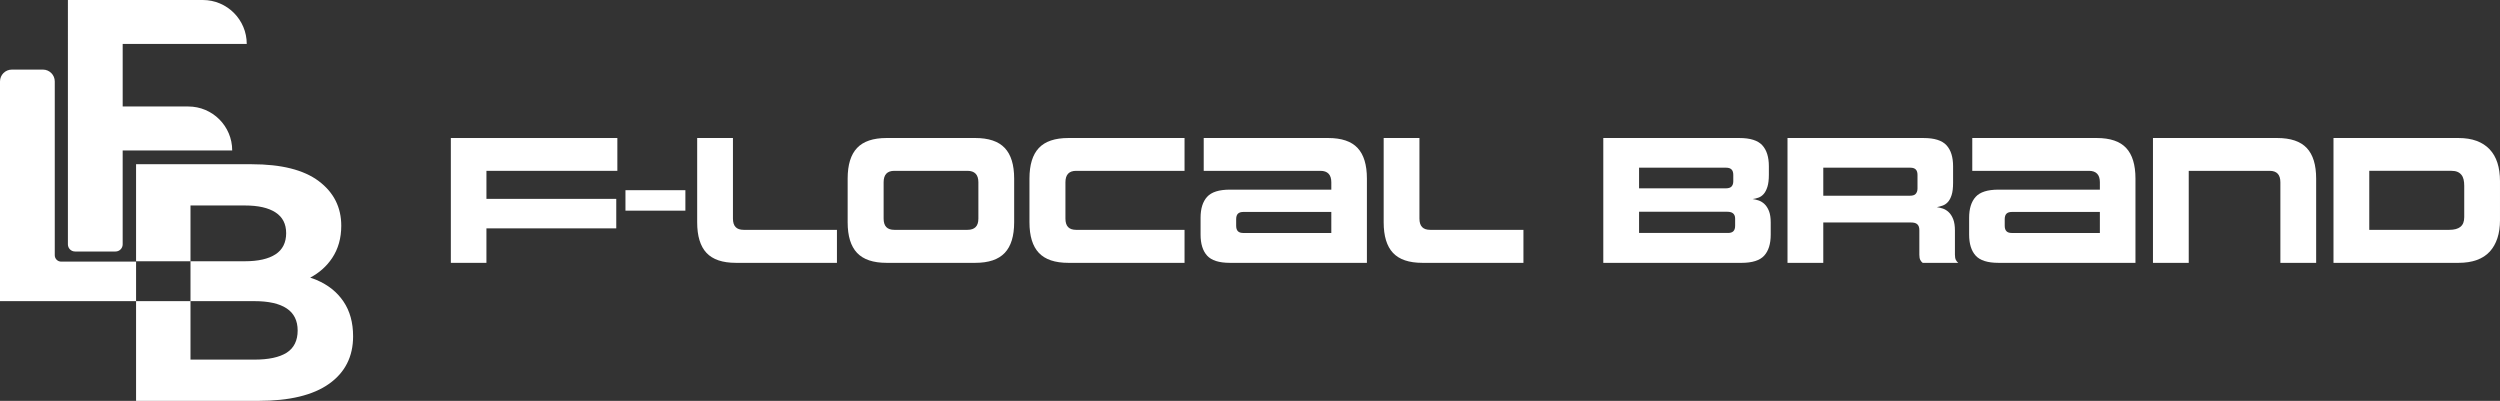 <?xml version="1.0" encoding="UTF-8"?>
<svg id="Layer_1" data-name="Layer 1" xmlns="http://www.w3.org/2000/svg" viewBox="0 0 2189.79 351.12">
  <rect x="0" y="0" width="2189.79" height="351.12" fill="#333333" stroke="none"/>
  <defs>
    <style>
      .cls-1 {
        fill: #fff;
        stroke-width: 0px;
      }
    </style>
  </defs>
  <g>
    <path class="cls-1" d="M203.38,131.77h-95.93v82.27c0,3.46-2.81,6.25-6.26,6.25h-35.45c-3.46,0-6.26-2.79-6.26-6.25V0h118.15c21.26,0,38.5,17.24,38.5,38.5h-108.67v54.78h57.45c21.25,0,38.48,17.24,38.48,38.5Z"/>
    <path class="cls-1" d="M47.97,223.57V71.33c0-5.73-4.64-10.37-10.37-10.37H10.37c-5.73,0-10.37,4.64-10.37,10.37v192.44h119.19v-34.62H53.55c-3.08,0-5.58-2.5-5.58-5.58Z"/>
    <path class="cls-1" d="M300.85,264.07c-5.62-8.29-13.47-14.56-23.54-18.81-1.82-.77-3.68-1.47-5.6-2.08,8.01-4.23,14.42-9.96,19.22-17.15,5.33-8,7.99-17.42,7.99-28.28,0-16.18-6.56-29.21-19.69-39.09-13.13-9.87-32.72-14.81-58.77-14.81h-101.27v84.98h47.67v-48.85h47.67c11.65,0,20.59,2.02,26.8,6.07,6.23,4.05,9.33,10.11,9.33,18.21s-3.1,14.47-9.33,18.5c-6.21,4.05-15.15,6.07-26.8,6.07h-47.67v34.94h55.97c12.43,0,21.86,2.12,28.28,6.37,6.4,4.24,9.62,10.71,9.62,19.39s-3.22,15.35-9.62,19.4c-6.42,4.05-15.85,6.06-28.28,6.06h-55.97v-51.22h-47.67v87.35h107.19c27.24,0,47.87-4.98,61.89-14.95,14.02-9.97,21.02-23.84,21.02-41.61,0-12.04-2.82-22.21-8.44-30.49Z"/>
  </g>
  <g>
    <path class="cls-1" d="M426.07,200.03v30.2h-31.17v-109.34h145.85v28.75h-114.67v24.55h113.71v25.84h-113.71Z"/>
    <path class="cls-1" d="M547.85,184.52v-17.93h52.49v17.93h-52.49Z"/>
    <path class="cls-1" d="M644.59,230.23c-11.74,0-20.32-2.91-25.76-8.72-5.44-5.81-8.16-14.75-8.16-26.81v-73.81h31.33v70.58c0,3.34.78,5.82,2.34,7.43,1.56,1.62,3.9,2.42,7.02,2.42h81.73v28.91h-88.51Z"/>
    <path class="cls-1" d="M776.55,230.23c-11.74,0-20.35-2.91-25.84-8.72-5.49-5.81-8.24-14.75-8.24-26.81v-38.28c0-12.06,2.74-21,8.24-26.81,5.49-5.81,14.11-8.72,25.84-8.72h77.69c11.74,0,20.35,2.91,25.84,8.72,5.49,5.82,8.24,14.75,8.24,26.81v38.28c0,12.06-2.74,21-8.24,26.81-5.49,5.82-14.11,8.72-25.84,8.72h-77.69ZM856.98,159.65c0-3.34-.81-5.84-2.42-7.51-1.61-1.67-3.98-2.5-7.1-2.5h-64.12c-3.12,0-5.46.83-7.02,2.5-1.56,1.67-2.34,4.17-2.34,7.51v31.82c0,3.34.78,5.82,2.34,7.43,1.56,1.62,3.9,2.42,7.02,2.42h64.12c3.12,0,5.49-.81,7.1-2.42,1.62-1.62,2.42-4.09,2.42-7.43v-31.82Z"/>
    <path class="cls-1" d="M1037.56,120.89v28.75h-94.97c-3.12,0-5.46.83-7.02,2.5-1.56,1.67-2.34,4.17-2.34,7.51v31.82c0,3.34.78,5.82,2.34,7.43,1.56,1.62,3.9,2.42,7.02,2.42h94.97v28.91h-101.76c-11.74,0-20.35-2.91-25.84-8.72-5.49-5.81-8.24-14.75-8.24-26.81v-38.28c0-12.06,2.74-21,8.24-26.81,5.49-5.81,14.11-8.72,25.84-8.72h101.76Z"/>
    <path class="cls-1" d="M1051.6,190.82c0-8.08,1.91-14.21,5.74-18.41,3.82-4.2,10.47-6.3,19.95-6.3h88.83v-6.46c0-3.34-.81-5.84-2.42-7.51-1.62-1.67-3.98-2.5-7.11-2.5h-102.24v-28.75h109.02c11.74,0,20.32,2.91,25.76,8.72,5.44,5.82,8.16,14.75,8.16,26.81v73.81h-120c-9.48,0-16.13-2.1-19.95-6.3-3.82-4.2-5.74-10.34-5.74-18.41v-14.7ZM1082.78,191.96v5.81c0,2.16.51,3.74,1.53,4.77s2.56,1.53,4.6,1.53h77.21v-18.41h-77.21c-2.04,0-3.58.51-4.6,1.53-1.02,1.02-1.53,2.61-1.53,4.77Z"/>
    <path class="cls-1" d="M1245.9,230.23c-11.74,0-20.32-2.91-25.76-8.72-5.44-5.81-8.16-14.75-8.16-26.81v-73.81h31.33v70.58c0,3.34.78,5.82,2.34,7.43,1.56,1.62,3.9,2.42,7.02,2.42h81.73v28.91h-88.51Z"/>
    <path class="cls-1" d="M1404.35,230.23v-109.34h119.19c9.48,0,16.15,2.1,20.03,6.3,3.88,4.2,5.81,10.34,5.81,18.41v7.43c0,4.42-.43,7.97-1.29,10.66s-1.96,4.79-3.31,6.3c-1.34,1.51-2.88,2.56-4.6,3.15-1.72.59-3.39,1-5.01,1.21,1.62.22,3.34.62,5.17,1.21,1.83.59,3.55,1.64,5.17,3.15,1.62,1.51,2.93,3.56,3.96,6.14,1.02,2.58,1.53,5.92,1.53,10.01v10.66c0,8.08-1.91,14.21-5.73,18.41-3.82,4.2-10.48,6.3-19.95,6.3h-120.97ZM1435.68,164.98h75.75c1.07,0,2.04-.11,2.91-.32.86-.22,1.56-.56,2.1-1.05.54-.49.97-1.13,1.29-1.94.32-.81.48-1.75.48-2.83v-5.65c0-2.15-.51-3.74-1.54-4.76s-2.56-1.54-4.6-1.54h-76.39v18.09ZM1435.68,185.49v18.57h78.01c2.04,0,3.58-.51,4.6-1.53,1.02-1.02,1.54-2.61,1.54-4.77v-6.3c0-1.07-.16-1.99-.49-2.74-.32-.75-.78-1.37-1.37-1.86-.59-.49-1.32-.84-2.18-1.05-.86-.22-1.78-.32-2.74-.32h-77.37Z"/>
    <path class="cls-1" d="M1684.09,230.23c-.86-.65-1.56-1.51-2.1-2.58s-.8-2.58-.8-4.52v-21.48c0-1.29-.16-2.36-.49-3.23-.32-.86-.81-1.56-1.45-2.1-.65-.54-1.43-.92-2.34-1.13-.92-.21-2.02-.32-3.31-.32h-76.56v35.37h-31.33v-109.34h119.19c9.48,0,16.15,2.1,20.03,6.3,3.88,4.2,5.81,10.34,5.81,18.41v14.53c0,4.52-.43,8.1-1.29,10.74s-1.96,4.68-3.31,6.14c-1.34,1.46-2.88,2.48-4.6,3.07-1.72.59-3.39,1.05-5.01,1.37,1.62.22,3.34.62,5.17,1.21,1.83.59,3.55,1.64,5.17,3.15,1.62,1.51,2.93,3.55,3.96,6.14,1.02,2.58,1.53,5.92,1.53,10.01v21.16c0,1.94.27,3.45.81,4.52.54,1.08,1.24,1.94,2.1,2.58h-31.17ZM1679.57,153.19c0-2.15-.51-3.74-1.54-4.76s-2.56-1.54-4.6-1.54h-76.39v24.55h75.75c1.07,0,2.04-.1,2.91-.32.86-.21,1.56-.59,2.1-1.13.54-.54.97-1.21,1.29-2.02.32-.81.48-1.75.48-2.83v-11.95Z"/>
    <path class="cls-1" d="M1724.79,190.82c0-8.08,1.91-14.21,5.74-18.41,3.82-4.2,10.47-6.3,19.95-6.3h88.83v-6.46c0-3.34-.81-5.84-2.42-7.51-1.62-1.67-3.98-2.5-7.11-2.5h-102.24v-28.75h109.02c11.74,0,20.32,2.91,25.76,8.72,5.44,5.82,8.16,14.75,8.16,26.81v73.81h-120c-9.48,0-16.13-2.1-19.95-6.3-3.82-4.2-5.74-10.34-5.74-18.41v-14.7ZM1755.97,191.96v5.81c0,2.16.51,3.74,1.53,4.77s2.56,1.53,4.6,1.53h77.21v-18.41h-77.21c-2.04,0-3.58.51-4.6,1.53-1.02,1.02-1.53,2.61-1.53,4.77Z"/>
    <path class="cls-1" d="M1997.42,230.23v-70.58c0-3.34-.78-5.84-2.34-7.51-1.56-1.67-3.9-2.5-7.03-2.5h-70.9v80.59h-31.33v-109.34h108.86c11.74,0,20.35,2.91,25.84,8.72,5.49,5.82,8.24,14.75,8.24,26.81v73.81h-31.33Z"/>
    <path class="cls-1" d="M2043.94,120.89h109.5c6.03,0,11.31.84,15.83,2.5,4.52,1.67,8.32,4.12,11.39,7.35,3.07,3.23,5.36,7.19,6.86,11.87,1.51,4.68,2.26,10.04,2.26,16.07v34.24c0,5.82-.75,11.04-2.26,15.67-1.51,4.63-3.74,8.56-6.7,11.79-2.96,3.23-6.73,5.68-11.31,7.35-4.58,1.67-9.93,2.5-16.07,2.5h-109.5v-109.34ZM2075.28,149.64v51.68h70.09c2.16,0,4.04-.22,5.66-.65,1.62-.43,2.99-1.1,4.12-2.02,1.13-.91,1.96-2.07,2.5-3.47.54-1.4.81-3.07.81-5.01v-27.46c0-2.04-.19-3.88-.56-5.49-.38-1.62-1.02-2.99-1.94-4.12-.92-1.13-2.07-1.99-3.47-2.58s-3.12-.89-5.17-.89h-72.03Z"/>
  </g>
</svg>